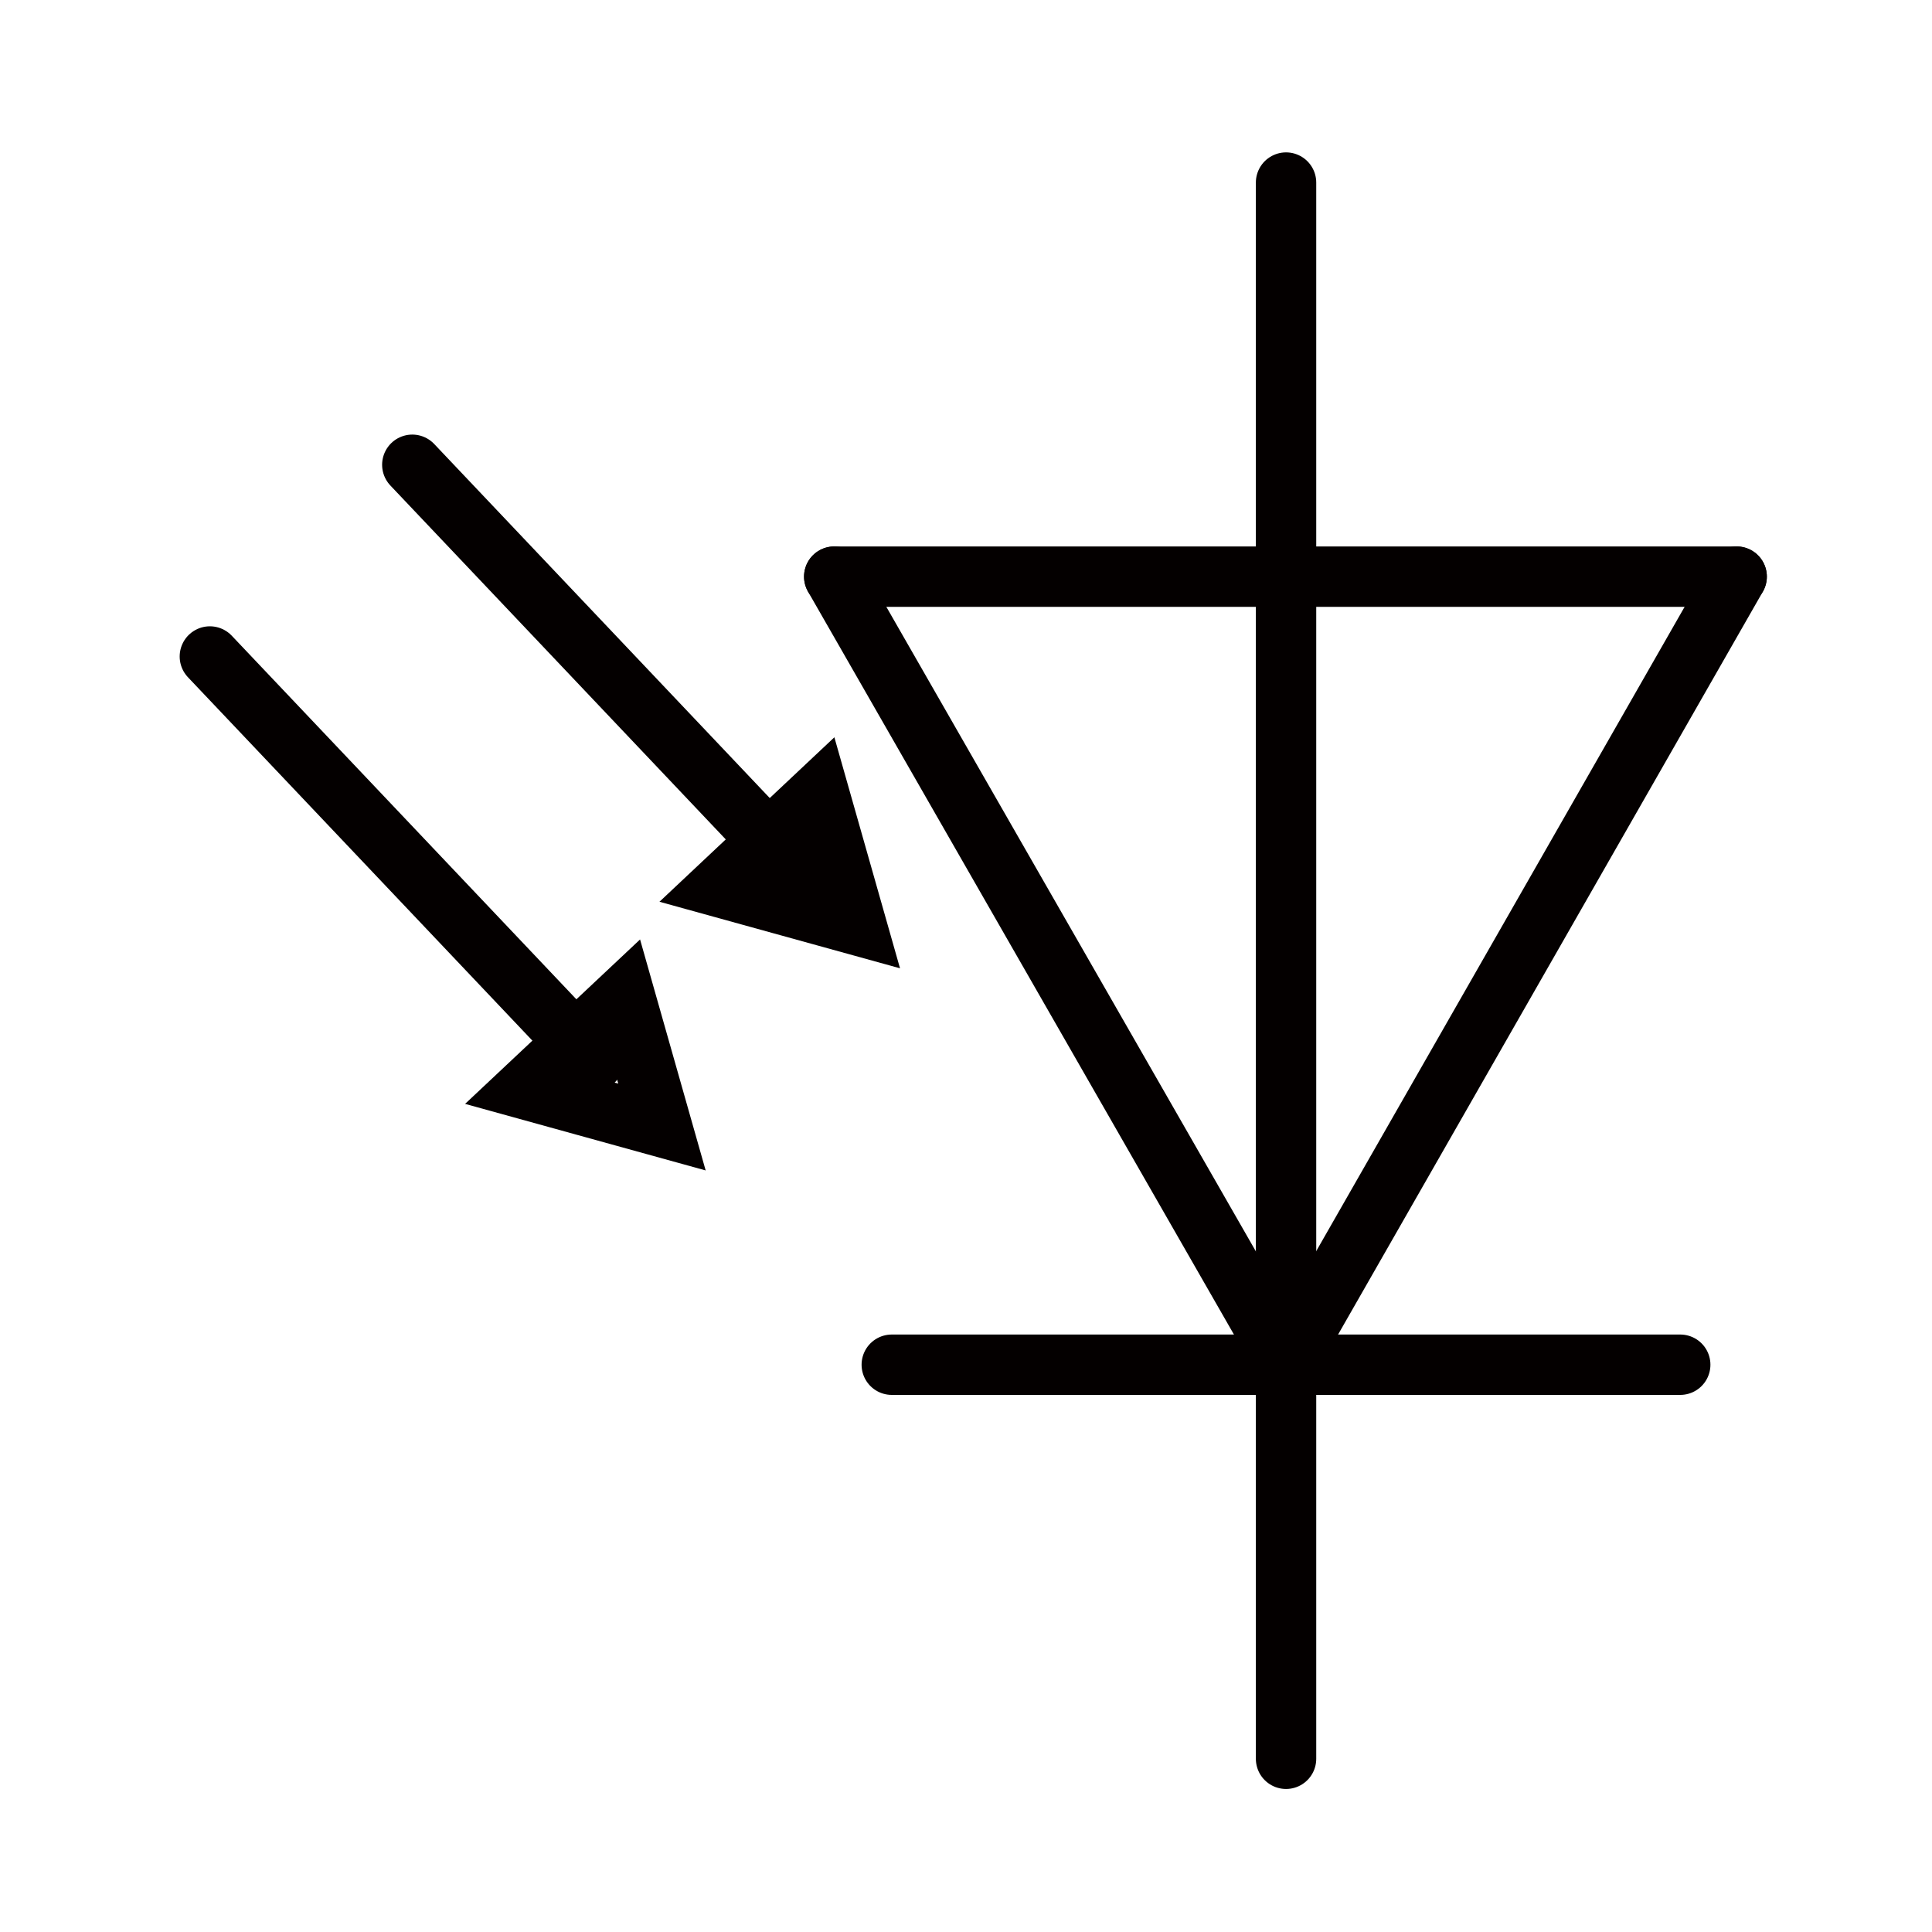  
<svg version="1.1" id="图层_1" xmlns:agg="http://www.example.com"
	 xmlns="http://www.w3.org/2000/svg" xmlns:xlink="http://www.w3.org/1999/xlink" x="0px" y="0px" width="64px" height="64px"
	 viewBox="0 0 64 64" enable-background="new 0 0 64 64" xml:space="preserve">
<line fill="none" stroke="#040000" stroke-width="2" stroke-linecap="round" stroke-miterlimit="10" x1="29.541" y1="45.208" x2="55.66" y2="45.208"/>
<line fill="none" stroke="#040000" stroke-width="2" stroke-linecap="round" stroke-miterlimit="10" x1="42.602" y1="6.048" x2="42.602" y2="58.262"/>
<line fill="none" stroke="#040000" stroke-width="2" stroke-linecap="round" stroke-miterlimit="10" x1="6.952" y1="21.747" x2="19.658" y2="35.152"/>
<line fill="none" stroke="#040000" stroke-width="2" stroke-linecap="round" stroke-miterlimit="10" x1="13.658" y1="15.396" x2="26.364" y2="28.803"/>
<line fill="none" stroke="#040000" stroke-width="2" stroke-linecap="round" stroke-miterlimit="10" x1="42.602" y1="45.208" x2="57.529" y2="19.102"/>
<line fill="none" stroke="#040000" stroke-width="2" stroke-linecap="round" stroke-miterlimit="10" x1="57.529" y1="19.102" x2="27.635" y2="19.102"/>
<line fill="none" stroke="#040000" stroke-width="2" stroke-linecap="round" stroke-miterlimit="10" x1="27.635" y1="19.102" x2="42.602" y2="45.208"/>
<polygon fill="none" stroke="#040000" stroke-width="2" stroke-linecap="round" stroke-miterlimit="10" points="23.826,29.382 
	27.127,26.278 28.366,30.638 "/>
<polygon fill="none" stroke="#040000" stroke-width="2" stroke-linecap="round" stroke-miterlimit="10" points="17.388,36.078 
	20.69,32.975 21.928,37.334 "/>
</svg>
